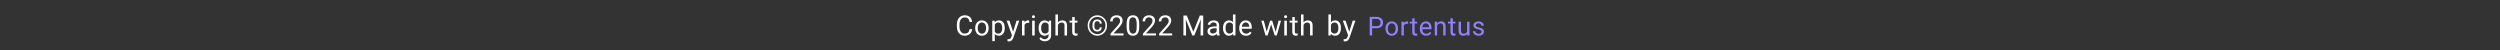 <svg width="1340" height="27" viewBox="0 0 1340 27" fill="none" xmlns="http://www.w3.org/2000/svg">
<rect x="0" y="0" width="1340" height="27" fill="#333333" stroke="none"/>
<path d="M737.826 15.097H735.167V14.023H737.826C738.341 14.023 738.758 13.941 739.077 13.777C739.396 13.613 739.629 13.385 739.774 13.094C739.925 12.802 740 12.469 740 12.096C740 11.754 739.925 11.433 739.774 11.132C739.629 10.831 739.396 10.589 739.077 10.407C738.758 10.22 738.341 10.127 737.826 10.127H735.475V19H734.155V9.047H737.826C738.578 9.047 739.214 9.177 739.733 9.437C740.253 9.696 740.647 10.056 740.916 10.517C741.185 10.972 741.319 11.494 741.319 12.082C741.319 12.72 741.185 13.265 740.916 13.716C740.647 14.167 740.253 14.511 739.733 14.748C739.214 14.98 738.578 15.097 737.826 15.097ZM742.615 15.384V15.227C742.615 14.693 742.693 14.199 742.848 13.743C743.003 13.283 743.226 12.884 743.518 12.547C743.809 12.205 744.162 11.941 744.577 11.754C744.992 11.562 745.457 11.467 745.972 11.467C746.491 11.467 746.958 11.562 747.373 11.754C747.792 11.941 748.148 12.205 748.439 12.547C748.736 12.884 748.961 13.283 749.116 13.743C749.271 14.199 749.349 14.693 749.349 15.227V15.384C749.349 15.917 749.271 16.412 749.116 16.867C748.961 17.323 748.736 17.722 748.439 18.064C748.148 18.401 747.795 18.665 747.38 18.856C746.97 19.043 746.505 19.137 745.985 19.137C745.466 19.137 744.999 19.043 744.584 18.856C744.169 18.665 743.814 18.401 743.518 18.064C743.226 17.722 743.003 17.323 742.848 16.867C742.693 16.412 742.615 15.917 742.615 15.384ZM743.88 15.227V15.384C743.88 15.753 743.923 16.102 744.01 16.43C744.096 16.753 744.226 17.04 744.399 17.291C744.577 17.542 744.798 17.74 745.062 17.886C745.327 18.027 745.634 18.098 745.985 18.098C746.332 18.098 746.635 18.027 746.895 17.886C747.159 17.74 747.378 17.542 747.551 17.291C747.724 17.04 747.854 16.753 747.94 16.43C748.032 16.102 748.077 15.753 748.077 15.384V15.227C748.077 14.862 748.032 14.518 747.94 14.194C747.854 13.866 747.722 13.577 747.544 13.326C747.371 13.071 747.152 12.87 746.888 12.725C746.628 12.579 746.323 12.506 745.972 12.506C745.625 12.506 745.32 12.579 745.056 12.725C744.796 12.87 744.577 13.071 744.399 13.326C744.226 13.577 744.096 13.866 744.01 14.194C743.923 14.518 743.88 14.862 743.88 15.227ZM752.449 12.766V19H751.185V11.604H752.415L752.449 12.766ZM754.76 11.562L754.753 12.738C754.648 12.716 754.548 12.702 754.452 12.697C754.361 12.688 754.256 12.684 754.138 12.684C753.846 12.684 753.589 12.729 753.365 12.82C753.142 12.912 752.953 13.039 752.798 13.203C752.643 13.367 752.52 13.563 752.429 13.791C752.342 14.014 752.285 14.26 752.258 14.529L751.902 14.734C751.902 14.288 751.946 13.868 752.032 13.477C752.123 13.085 752.262 12.738 752.449 12.438C752.636 12.132 752.873 11.895 753.16 11.727C753.452 11.553 753.798 11.467 754.199 11.467C754.29 11.467 754.395 11.478 754.514 11.501C754.632 11.519 754.714 11.54 754.76 11.562ZM759.617 11.604V12.574H755.618V11.604H759.617ZM756.972 9.806H758.236V17.168C758.236 17.419 758.275 17.608 758.353 17.735C758.43 17.863 758.53 17.947 758.653 17.988C758.776 18.029 758.909 18.05 759.05 18.05C759.155 18.05 759.264 18.041 759.378 18.023C759.496 18 759.585 17.981 759.645 17.968L759.651 19C759.551 19.032 759.419 19.061 759.255 19.089C759.095 19.121 758.902 19.137 758.674 19.137C758.364 19.137 758.079 19.075 757.819 18.952C757.56 18.829 757.352 18.624 757.197 18.337C757.047 18.045 756.972 17.653 756.972 17.161V9.806ZM764.42 19.137C763.905 19.137 763.438 19.05 763.019 18.877C762.604 18.699 762.246 18.451 761.945 18.132C761.649 17.813 761.421 17.435 761.262 16.997C761.102 16.56 761.022 16.081 761.022 15.562V15.274C761.022 14.673 761.111 14.137 761.289 13.668C761.467 13.194 761.708 12.793 762.014 12.465C762.319 12.137 762.665 11.888 763.053 11.72C763.44 11.551 763.841 11.467 764.256 11.467C764.785 11.467 765.24 11.558 765.623 11.74C766.01 11.922 766.327 12.178 766.573 12.506C766.819 12.829 767.002 13.212 767.12 13.654C767.239 14.092 767.298 14.57 767.298 15.09V15.657H761.774V14.625H766.033V14.529C766.015 14.201 765.947 13.882 765.828 13.572C765.714 13.262 765.532 13.007 765.281 12.807C765.031 12.606 764.689 12.506 764.256 12.506C763.969 12.506 763.704 12.567 763.463 12.69C763.221 12.809 763.014 12.987 762.841 13.224C762.668 13.461 762.533 13.75 762.438 14.092C762.342 14.434 762.294 14.828 762.294 15.274V15.562C762.294 15.912 762.342 16.243 762.438 16.553C762.538 16.858 762.681 17.127 762.868 17.359C763.06 17.592 763.29 17.774 763.559 17.906C763.832 18.038 764.142 18.105 764.488 18.105C764.935 18.105 765.313 18.013 765.623 17.831C765.933 17.649 766.204 17.405 766.437 17.1L767.202 17.708C767.043 17.95 766.84 18.18 766.594 18.398C766.348 18.617 766.045 18.795 765.685 18.932C765.329 19.068 764.908 19.137 764.42 19.137ZM770.289 13.183V19H769.024V11.604H770.221L770.289 13.183ZM769.988 15.021L769.462 15.001C769.466 14.495 769.542 14.028 769.688 13.6C769.833 13.167 770.038 12.791 770.303 12.472C770.567 12.153 770.882 11.907 771.246 11.733C771.615 11.556 772.023 11.467 772.47 11.467C772.834 11.467 773.162 11.517 773.454 11.617C773.746 11.713 773.994 11.868 774.199 12.082C774.409 12.296 774.568 12.574 774.678 12.916C774.787 13.253 774.842 13.666 774.842 14.153V19H773.57V14.14C773.57 13.752 773.513 13.442 773.399 13.21C773.285 12.973 773.119 12.802 772.9 12.697C772.682 12.588 772.413 12.533 772.094 12.533C771.779 12.533 771.492 12.599 771.232 12.731C770.977 12.864 770.756 13.046 770.569 13.278C770.387 13.511 770.243 13.777 770.139 14.078C770.038 14.374 769.988 14.689 769.988 15.021ZM780.109 11.604V12.574H776.11V11.604H780.109ZM777.464 9.806H778.729V17.168C778.729 17.419 778.767 17.608 778.845 17.735C778.922 17.863 779.022 17.947 779.146 17.988C779.269 18.029 779.401 18.05 779.542 18.05C779.647 18.05 779.756 18.041 779.87 18.023C779.989 18 780.077 17.981 780.137 17.968L780.144 19C780.043 19.032 779.911 19.061 779.747 19.089C779.588 19.121 779.394 19.137 779.166 19.137C778.856 19.137 778.571 19.075 778.312 18.952C778.052 18.829 777.844 18.624 777.689 18.337C777.539 18.045 777.464 17.653 777.464 17.161V9.806ZM786.368 17.291V11.604H787.64V19H786.43L786.368 17.291ZM786.607 15.732L787.134 15.719C787.134 16.211 787.081 16.667 786.977 17.086C786.876 17.501 786.712 17.861 786.484 18.166C786.257 18.471 785.958 18.711 785.589 18.884C785.22 19.052 784.771 19.137 784.242 19.137C783.882 19.137 783.552 19.084 783.251 18.98C782.955 18.875 782.7 18.713 782.485 18.494C782.271 18.275 782.105 17.991 781.986 17.64C781.872 17.289 781.815 16.867 781.815 16.375V11.604H783.08V16.389C783.08 16.721 783.117 16.997 783.189 17.216C783.267 17.43 783.369 17.601 783.497 17.729C783.629 17.852 783.775 17.938 783.935 17.988C784.099 18.038 784.267 18.064 784.44 18.064C784.978 18.064 785.404 17.961 785.719 17.756C786.033 17.546 786.259 17.266 786.396 16.915C786.537 16.56 786.607 16.165 786.607 15.732ZM794.124 17.038C794.124 16.856 794.083 16.687 794.001 16.532C793.924 16.373 793.762 16.229 793.516 16.102C793.274 15.969 792.91 15.855 792.422 15.76C792.012 15.673 791.64 15.571 791.308 15.452C790.979 15.334 790.699 15.19 790.467 15.021C790.239 14.853 790.063 14.655 789.94 14.427C789.817 14.199 789.756 13.932 789.756 13.627C789.756 13.335 789.82 13.06 789.947 12.8C790.079 12.54 790.264 12.31 790.501 12.109C790.743 11.909 791.032 11.752 791.369 11.638C791.706 11.524 792.082 11.467 792.497 11.467C793.09 11.467 793.595 11.572 794.015 11.781C794.434 11.991 794.755 12.271 794.979 12.622C795.202 12.968 795.313 13.354 795.313 13.777H794.049C794.049 13.572 793.987 13.374 793.864 13.183C793.746 12.987 793.57 12.825 793.338 12.697C793.11 12.57 792.83 12.506 792.497 12.506C792.146 12.506 791.861 12.56 791.643 12.67C791.428 12.775 791.271 12.909 791.171 13.073C791.075 13.237 791.027 13.411 791.027 13.593C791.027 13.729 791.05 13.852 791.096 13.962C791.146 14.067 791.232 14.165 791.355 14.256C791.479 14.342 791.652 14.425 791.875 14.502C792.098 14.579 792.383 14.657 792.729 14.734C793.336 14.871 793.835 15.035 794.227 15.227C794.618 15.418 794.91 15.653 795.102 15.931C795.293 16.209 795.389 16.546 795.389 16.942C795.389 17.266 795.32 17.562 795.184 17.831C795.051 18.1 794.858 18.332 794.603 18.528C794.352 18.72 794.051 18.87 793.7 18.98C793.354 19.084 792.964 19.137 792.531 19.137C791.88 19.137 791.328 19.02 790.877 18.788C790.426 18.556 790.084 18.255 789.852 17.886C789.619 17.517 789.503 17.127 789.503 16.717H790.774C790.793 17.063 790.893 17.339 791.075 17.544C791.257 17.744 791.481 17.888 791.745 17.975C792.009 18.057 792.271 18.098 792.531 18.098C792.878 18.098 793.167 18.052 793.399 17.961C793.636 17.87 793.816 17.744 793.939 17.585C794.062 17.425 794.124 17.243 794.124 17.038Z" fill="#9181FF"/>
<path d="M712.025 7.75H713.388V17.462L713.271 19H712.025V7.75ZM718.742 14.972V15.126C718.742 15.702 718.673 16.236 718.537 16.73C718.4 17.218 718.2 17.643 717.936 18.004C717.672 18.365 717.35 18.646 716.969 18.846C716.588 19.046 716.151 19.146 715.658 19.146C715.155 19.146 714.713 19.061 714.333 18.89C713.957 18.714 713.639 18.463 713.38 18.136C713.122 17.809 712.914 17.413 712.758 16.949C712.606 16.485 712.501 15.963 712.443 15.382V14.708C712.501 14.122 712.606 13.597 712.758 13.133C712.914 12.669 713.122 12.274 713.38 11.947C713.639 11.615 713.957 11.363 714.333 11.192C714.708 11.017 715.146 10.929 715.644 10.929C716.142 10.929 716.583 11.026 716.969 11.222C717.355 11.412 717.677 11.685 717.936 12.042C718.2 12.398 718.4 12.826 718.537 13.324C718.673 13.817 718.742 14.366 718.742 14.972ZM717.379 15.126V14.972C717.379 14.576 717.343 14.205 717.27 13.858C717.196 13.507 717.079 13.199 716.918 12.935C716.757 12.667 716.544 12.457 716.281 12.306C716.017 12.149 715.692 12.071 715.307 12.071C714.965 12.071 714.667 12.13 714.413 12.247C714.164 12.364 713.952 12.523 713.776 12.723C713.6 12.918 713.456 13.143 713.344 13.397C713.236 13.646 713.156 13.905 713.102 14.173V15.938C713.18 16.28 713.307 16.61 713.483 16.927C713.664 17.24 713.903 17.496 714.201 17.696C714.503 17.896 714.877 17.997 715.321 17.997C715.688 17.997 716 17.923 716.259 17.777C716.522 17.625 716.735 17.418 716.896 17.154C717.062 16.891 717.184 16.585 717.262 16.239C717.34 15.892 717.379 15.521 717.379 15.126ZM722.844 18.18L725.049 11.075H726.499L723.32 20.223C723.247 20.419 723.149 20.628 723.027 20.853C722.91 21.082 722.759 21.3 722.573 21.505C722.388 21.71 722.163 21.876 721.899 22.003C721.641 22.135 721.331 22.201 720.969 22.201C720.862 22.201 720.725 22.186 720.559 22.157C720.393 22.127 720.276 22.103 720.208 22.084L720.2 20.985C720.239 20.99 720.3 20.995 720.383 21C720.471 21.009 720.532 21.014 720.566 21.014C720.874 21.014 721.135 20.973 721.35 20.89C721.565 20.811 721.746 20.677 721.892 20.487C722.043 20.301 722.173 20.045 722.28 19.718L722.844 18.18ZM721.226 11.075L723.284 17.227L723.635 18.656L722.661 19.154L719.746 11.075H721.226Z" fill="white"/>
<path d="M519.676 15.609H521.082C521.009 16.283 520.816 16.886 520.503 17.418C520.191 17.95 519.749 18.373 519.178 18.685C518.606 18.993 517.894 19.146 517.039 19.146C516.414 19.146 515.845 19.029 515.333 18.795C514.825 18.561 514.388 18.229 514.021 17.799C513.655 17.364 513.372 16.844 513.172 16.239C512.977 15.628 512.879 14.95 512.879 14.203V13.141C512.879 12.394 512.977 11.717 513.172 11.112C513.372 10.502 513.658 9.979 514.029 9.544C514.405 9.11 514.856 8.775 515.384 8.541C515.911 8.307 516.504 8.189 517.164 8.189C517.969 8.189 518.65 8.341 519.207 8.644C519.764 8.946 520.196 9.366 520.503 9.903C520.816 10.435 521.009 11.053 521.082 11.756H519.676C519.607 11.258 519.48 10.831 519.295 10.475C519.109 10.113 518.846 9.835 518.504 9.64C518.162 9.444 517.715 9.347 517.164 9.347C516.69 9.347 516.272 9.437 515.911 9.618C515.555 9.798 515.254 10.055 515.01 10.387C514.771 10.719 514.59 11.117 514.468 11.581C514.346 12.044 514.285 12.56 514.285 13.126V14.203C514.285 14.725 514.339 15.216 514.446 15.675C514.559 16.134 514.727 16.537 514.952 16.883C515.176 17.23 515.462 17.503 515.809 17.704C516.155 17.899 516.565 17.997 517.039 17.997C517.64 17.997 518.118 17.901 518.475 17.711C518.831 17.52 519.1 17.247 519.28 16.891C519.466 16.534 519.598 16.107 519.676 15.609ZM522.694 15.126V14.957C522.694 14.386 522.777 13.856 522.943 13.368C523.109 12.874 523.349 12.447 523.661 12.086C523.974 11.72 524.352 11.437 524.796 11.236C525.241 11.031 525.739 10.929 526.291 10.929C526.847 10.929 527.348 11.031 527.792 11.236C528.241 11.437 528.622 11.72 528.935 12.086C529.252 12.447 529.494 12.874 529.66 13.368C529.826 13.856 529.909 14.386 529.909 14.957V15.126C529.909 15.697 529.826 16.227 529.66 16.715C529.494 17.203 529.252 17.63 528.935 17.997C528.622 18.358 528.244 18.641 527.799 18.846C527.36 19.046 526.862 19.146 526.305 19.146C525.749 19.146 525.248 19.046 524.804 18.846C524.359 18.641 523.979 18.358 523.661 17.997C523.349 17.63 523.109 17.203 522.943 16.715C522.777 16.227 522.694 15.697 522.694 15.126ZM524.049 14.957V15.126C524.049 15.521 524.096 15.895 524.188 16.246C524.281 16.593 524.42 16.9 524.606 17.169C524.796 17.438 525.033 17.65 525.316 17.806C525.6 17.957 525.929 18.033 526.305 18.033C526.676 18.033 527.001 17.957 527.279 17.806C527.562 17.65 527.797 17.438 527.982 17.169C528.168 16.9 528.307 16.593 528.4 16.246C528.498 15.895 528.546 15.521 528.546 15.126V14.957C528.546 14.566 528.498 14.198 528.4 13.851C528.307 13.499 528.166 13.19 527.975 12.921C527.79 12.648 527.555 12.433 527.272 12.276C526.994 12.12 526.667 12.042 526.291 12.042C525.919 12.042 525.592 12.12 525.309 12.276C525.031 12.433 524.796 12.648 524.606 12.921C524.42 13.19 524.281 13.499 524.188 13.851C524.096 14.198 524.049 14.566 524.049 14.957ZM533.213 12.599V22.047H531.851V11.075H533.096L533.213 12.599ZM538.552 14.972V15.126C538.552 15.702 538.484 16.236 538.347 16.73C538.21 17.218 538.01 17.643 537.747 18.004C537.488 18.365 537.168 18.646 536.787 18.846C536.406 19.046 535.969 19.146 535.476 19.146C534.973 19.146 534.529 19.064 534.143 18.898C533.757 18.731 533.43 18.49 533.162 18.172C532.893 17.855 532.678 17.474 532.517 17.03C532.361 16.585 532.253 16.085 532.195 15.528V14.708C532.253 14.122 532.363 13.597 532.524 13.133C532.686 12.669 532.898 12.274 533.162 11.947C533.43 11.615 533.755 11.363 534.136 11.192C534.517 11.017 534.956 10.929 535.454 10.929C535.952 10.929 536.394 11.026 536.78 11.222C537.166 11.412 537.49 11.685 537.754 12.042C538.018 12.398 538.215 12.826 538.347 13.324C538.484 13.817 538.552 14.366 538.552 14.972ZM537.19 15.126V14.972C537.19 14.576 537.148 14.205 537.065 13.858C536.982 13.507 536.853 13.199 536.677 12.935C536.506 12.667 536.287 12.457 536.018 12.306C535.75 12.149 535.43 12.071 535.059 12.071C534.717 12.071 534.419 12.13 534.165 12.247C533.916 12.364 533.704 12.523 533.528 12.723C533.352 12.918 533.208 13.143 533.096 13.397C532.988 13.646 532.908 13.905 532.854 14.173V16.07C532.952 16.412 533.088 16.734 533.264 17.037C533.44 17.335 533.674 17.577 533.967 17.762C534.26 17.943 534.629 18.033 535.073 18.033C535.439 18.033 535.754 17.957 536.018 17.806C536.287 17.65 536.506 17.438 536.677 17.169C536.853 16.9 536.982 16.593 537.065 16.246C537.148 15.895 537.19 15.521 537.19 15.126ZM542.669 18.18L544.874 11.075H546.324L543.146 20.223C543.072 20.419 542.975 20.628 542.853 20.853C542.735 21.082 542.584 21.3 542.398 21.505C542.213 21.71 541.988 21.876 541.725 22.003C541.466 22.135 541.156 22.201 540.794 22.201C540.687 22.201 540.55 22.186 540.384 22.157C540.218 22.127 540.101 22.103 540.033 22.084L540.025 20.985C540.064 20.99 540.125 20.995 540.208 21C540.296 21.009 540.357 21.014 540.392 21.014C540.699 21.014 540.96 20.973 541.175 20.89C541.39 20.811 541.571 20.677 541.717 20.487C541.869 20.301 541.998 20.045 542.105 19.718L542.669 18.18ZM541.051 11.075L543.109 17.227L543.46 18.656L542.486 19.154L539.571 11.075H541.051ZM549.152 12.32V19H547.797V11.075H549.116L549.152 12.32ZM551.628 11.031L551.621 12.291C551.508 12.267 551.401 12.252 551.298 12.247C551.201 12.237 551.088 12.232 550.961 12.232C550.649 12.232 550.373 12.281 550.134 12.379C549.895 12.477 549.692 12.613 549.526 12.789C549.36 12.965 549.228 13.175 549.13 13.419C549.038 13.658 548.977 13.922 548.947 14.21L548.566 14.43C548.566 13.951 548.613 13.502 548.706 13.082C548.803 12.662 548.952 12.291 549.152 11.969C549.353 11.642 549.606 11.388 549.914 11.207C550.227 11.021 550.598 10.929 551.027 10.929C551.125 10.929 551.237 10.941 551.364 10.965C551.491 10.985 551.579 11.007 551.628 11.031ZM554.603 11.075V19H553.24V11.075H554.603ZM553.138 8.973C553.138 8.753 553.204 8.568 553.335 8.416C553.472 8.265 553.672 8.189 553.936 8.189C554.195 8.189 554.393 8.265 554.529 8.416C554.671 8.568 554.742 8.753 554.742 8.973C554.742 9.183 554.671 9.364 554.529 9.515C554.393 9.662 554.195 9.735 553.936 9.735C553.672 9.735 553.472 9.662 553.335 9.515C553.204 9.364 553.138 9.183 553.138 8.973ZM562.162 11.075H563.393V18.831C563.393 19.53 563.251 20.125 562.968 20.619C562.685 21.112 562.289 21.485 561.781 21.739C561.278 21.998 560.697 22.127 560.038 22.127C559.765 22.127 559.442 22.084 559.071 21.996C558.705 21.913 558.344 21.769 557.987 21.564C557.636 21.363 557.34 21.092 557.101 20.75L557.812 19.945C558.144 20.345 558.49 20.623 558.852 20.78C559.218 20.936 559.579 21.014 559.936 21.014C560.365 21.014 560.736 20.934 561.049 20.773C561.361 20.611 561.603 20.372 561.774 20.055C561.95 19.742 562.038 19.356 562.038 18.898V12.818L562.162 11.075ZM556.706 15.126V14.972C556.706 14.366 556.776 13.817 556.918 13.324C557.064 12.826 557.272 12.398 557.541 12.042C557.814 11.685 558.144 11.412 558.529 11.222C558.915 11.026 559.35 10.929 559.833 10.929C560.331 10.929 560.766 11.017 561.137 11.192C561.513 11.363 561.83 11.615 562.089 11.947C562.353 12.274 562.56 12.669 562.711 13.133C562.863 13.597 562.968 14.122 563.026 14.708V15.382C562.973 15.963 562.868 16.485 562.711 16.949C562.56 17.413 562.353 17.809 562.089 18.136C561.83 18.463 561.513 18.714 561.137 18.89C560.761 19.061 560.321 19.146 559.818 19.146C559.345 19.146 558.915 19.046 558.529 18.846C558.148 18.646 557.821 18.365 557.548 18.004C557.274 17.643 557.064 17.218 556.918 16.73C556.776 16.236 556.706 15.702 556.706 15.126ZM558.061 14.972V15.126C558.061 15.521 558.1 15.892 558.178 16.239C558.261 16.585 558.385 16.891 558.551 17.154C558.722 17.418 558.939 17.625 559.203 17.777C559.467 17.923 559.782 17.997 560.148 17.997C560.597 17.997 560.968 17.901 561.261 17.711C561.554 17.52 561.786 17.269 561.957 16.956C562.133 16.644 562.27 16.305 562.367 15.938V14.173C562.313 13.905 562.23 13.646 562.118 13.397C562.011 13.143 561.869 12.918 561.693 12.723C561.522 12.523 561.31 12.364 561.056 12.247C560.802 12.13 560.504 12.071 560.163 12.071C559.792 12.071 559.472 12.149 559.203 12.306C558.939 12.457 558.722 12.667 558.551 12.935C558.385 13.199 558.261 13.507 558.178 13.858C558.1 14.205 558.061 14.576 558.061 14.972ZM567.056 7.75V19H565.701V7.75H567.056ZM566.733 14.737L566.169 14.715C566.174 14.173 566.255 13.673 566.411 13.214C566.567 12.75 566.787 12.347 567.07 12.005C567.354 11.664 567.69 11.4 568.081 11.214C568.477 11.024 568.914 10.929 569.392 10.929C569.783 10.929 570.134 10.982 570.447 11.09C570.759 11.192 571.025 11.358 571.245 11.588C571.47 11.817 571.641 12.115 571.758 12.481C571.875 12.843 571.934 13.285 571.934 13.807V19H570.571V13.793C570.571 13.377 570.51 13.045 570.388 12.796C570.266 12.543 570.088 12.359 569.854 12.247C569.619 12.13 569.331 12.071 568.989 12.071C568.652 12.071 568.345 12.142 568.066 12.284C567.793 12.425 567.556 12.621 567.356 12.87C567.161 13.119 567.007 13.404 566.895 13.727C566.787 14.044 566.733 14.381 566.733 14.737ZM577.53 11.075V12.115H573.246V11.075H577.53ZM574.696 9.149H576.051V17.037C576.051 17.306 576.092 17.508 576.175 17.645C576.258 17.782 576.366 17.872 576.498 17.916C576.629 17.96 576.771 17.982 576.922 17.982C577.035 17.982 577.152 17.972 577.274 17.953C577.401 17.928 577.496 17.909 577.56 17.894L577.567 19C577.459 19.034 577.318 19.066 577.142 19.095C576.971 19.129 576.764 19.146 576.52 19.146C576.188 19.146 575.882 19.081 575.604 18.949C575.326 18.817 575.104 18.597 574.938 18.29C574.776 17.977 574.696 17.557 574.696 17.03V9.149ZM589.441 14.62H590.511C590.511 15.387 590.291 15.963 589.852 16.349C589.417 16.73 588.826 16.92 588.079 16.92C587.562 16.92 587.112 16.8 586.731 16.561C586.355 16.322 586.062 15.99 585.853 15.565C585.647 15.14 585.545 14.647 585.545 14.085V13.243C585.545 12.682 585.647 12.188 585.853 11.764C586.062 11.339 586.355 11.007 586.731 10.768C587.112 10.528 587.562 10.409 588.079 10.409C588.826 10.409 589.419 10.599 589.859 10.98C590.298 11.361 590.518 11.935 590.518 12.701H589.449C589.449 12.218 589.332 11.871 589.097 11.661C588.868 11.451 588.528 11.346 588.079 11.346C587.757 11.346 587.486 11.427 587.266 11.588C587.046 11.749 586.88 11.974 586.768 12.262C586.656 12.545 586.6 12.87 586.6 13.236V14.085C586.6 14.457 586.656 14.786 586.768 15.074C586.88 15.357 587.046 15.58 587.266 15.741C587.486 15.902 587.757 15.982 588.079 15.982C588.528 15.982 588.868 15.877 589.097 15.668C589.327 15.457 589.441 15.108 589.441 14.62ZM583.824 13.661C583.824 14.31 583.936 14.915 584.161 15.477C584.385 16.039 584.698 16.529 585.098 16.949C585.499 17.369 585.962 17.696 586.49 17.931C587.017 18.165 587.581 18.282 588.182 18.282C588.782 18.282 589.344 18.165 589.866 17.931C590.394 17.696 590.855 17.369 591.25 16.949C591.651 16.529 591.963 16.039 592.188 15.477C592.413 14.915 592.525 14.31 592.525 13.661C592.525 13.006 592.413 12.401 592.188 11.844C591.963 11.288 591.651 10.802 591.25 10.387C590.855 9.967 590.394 9.642 589.866 9.413C589.344 9.178 588.782 9.061 588.182 9.061C587.581 9.061 587.017 9.178 586.49 9.413C585.962 9.642 585.499 9.967 585.098 10.387C584.698 10.802 584.385 11.288 584.161 11.844C583.936 12.401 583.824 13.006 583.824 13.661ZM582.981 13.661C582.981 12.884 583.116 12.164 583.384 11.5C583.653 10.836 584.026 10.257 584.505 9.764C584.983 9.266 585.535 8.88 586.16 8.607C586.79 8.329 587.464 8.189 588.182 8.189C588.899 8.189 589.571 8.329 590.196 8.607C590.826 8.88 591.377 9.266 591.851 9.764C592.33 10.257 592.703 10.836 592.972 11.5C593.24 12.164 593.375 12.884 593.375 13.661C593.375 14.437 593.24 15.157 592.972 15.821C592.703 16.485 592.33 17.069 591.851 17.572C591.377 18.07 590.826 18.458 590.196 18.736C589.571 19.015 588.899 19.154 588.182 19.154C587.464 19.154 586.79 19.015 586.16 18.736C585.535 18.458 584.983 18.07 584.505 17.572C584.026 17.069 583.653 16.485 583.384 15.821C583.116 15.157 582.981 14.437 582.981 13.661ZM602.223 17.887V19H595.243V18.026L598.737 14.137C599.167 13.658 599.499 13.253 599.733 12.921C599.972 12.584 600.138 12.284 600.231 12.02C600.329 11.752 600.377 11.478 600.377 11.2C600.377 10.848 600.304 10.531 600.158 10.248C600.016 9.959 599.806 9.73 599.528 9.559C599.25 9.388 598.913 9.303 598.517 9.303C598.043 9.303 597.648 9.396 597.331 9.581C597.018 9.762 596.784 10.016 596.627 10.343C596.471 10.67 596.393 11.046 596.393 11.471H595.038C595.038 10.87 595.17 10.321 595.434 9.823C595.697 9.325 596.088 8.929 596.605 8.636C597.123 8.338 597.76 8.189 598.517 8.189C599.191 8.189 599.767 8.309 600.246 8.548C600.724 8.783 601.09 9.115 601.344 9.544C601.603 9.969 601.732 10.467 601.732 11.039C601.732 11.351 601.679 11.668 601.571 11.991C601.469 12.308 601.325 12.626 601.139 12.943C600.958 13.26 600.746 13.573 600.502 13.88C600.263 14.188 600.006 14.491 599.733 14.789L596.876 17.887H602.223ZM610.618 12.818V14.444C610.618 15.318 610.54 16.056 610.383 16.656C610.227 17.257 610.002 17.74 609.709 18.106C609.417 18.473 609.062 18.739 608.647 18.905C608.237 19.066 607.773 19.146 607.256 19.146C606.846 19.146 606.467 19.095 606.121 18.993C605.774 18.89 605.461 18.727 605.183 18.502C604.91 18.273 604.675 17.975 604.48 17.608C604.285 17.242 604.136 16.798 604.033 16.275C603.931 15.753 603.879 15.143 603.879 14.444V12.818C603.879 11.944 603.958 11.212 604.114 10.621C604.275 10.03 604.502 9.557 604.795 9.2C605.088 8.839 605.439 8.58 605.85 8.424C606.265 8.268 606.729 8.189 607.241 8.189C607.656 8.189 608.037 8.241 608.384 8.343C608.735 8.441 609.048 8.6 609.321 8.819C609.595 9.034 609.827 9.322 610.017 9.684C610.212 10.04 610.361 10.477 610.464 10.995C610.566 11.512 610.618 12.12 610.618 12.818ZM609.255 14.664V12.591C609.255 12.113 609.226 11.693 609.167 11.332C609.114 10.965 609.033 10.653 608.926 10.394C608.818 10.135 608.682 9.925 608.516 9.764C608.354 9.603 608.167 9.486 607.952 9.413C607.742 9.334 607.505 9.295 607.241 9.295C606.919 9.295 606.633 9.356 606.384 9.479C606.135 9.596 605.925 9.784 605.754 10.043C605.588 10.301 605.461 10.641 605.374 11.06C605.286 11.48 605.242 11.991 605.242 12.591V14.664C605.242 15.143 605.269 15.565 605.322 15.931C605.381 16.297 605.466 16.615 605.579 16.883C605.691 17.147 605.828 17.364 605.989 17.535C606.15 17.706 606.335 17.833 606.545 17.916C606.76 17.994 606.997 18.033 607.256 18.033C607.588 18.033 607.878 17.97 608.127 17.843C608.376 17.716 608.584 17.518 608.75 17.25C608.921 16.976 609.048 16.627 609.131 16.202C609.214 15.773 609.255 15.26 609.255 14.664ZM619.598 17.887V19H612.618V18.026L616.112 14.137C616.542 13.658 616.874 13.253 617.108 12.921C617.347 12.584 617.513 12.284 617.606 12.02C617.704 11.752 617.752 11.478 617.752 11.2C617.752 10.848 617.679 10.531 617.533 10.248C617.391 9.959 617.181 9.73 616.903 9.559C616.625 9.388 616.288 9.303 615.892 9.303C615.418 9.303 615.023 9.396 614.706 9.581C614.393 9.762 614.159 10.016 614.002 10.343C613.846 10.67 613.768 11.046 613.768 11.471H612.413C612.413 10.87 612.545 10.321 612.809 9.823C613.072 9.325 613.463 8.929 613.98 8.636C614.498 8.338 615.135 8.189 615.892 8.189C616.566 8.189 617.142 8.309 617.621 8.548C618.099 8.783 618.465 9.115 618.719 9.544C618.978 9.969 619.107 10.467 619.107 11.039C619.107 11.351 619.054 11.668 618.946 11.991C618.844 12.308 618.7 12.626 618.514 12.943C618.333 13.26 618.121 13.573 617.877 13.88C617.638 14.188 617.381 14.491 617.108 14.789L614.251 17.887H619.598ZM628.286 17.887V19H621.306V18.026L624.799 14.137C625.229 13.658 625.561 13.253 625.795 12.921C626.035 12.584 626.201 12.284 626.293 12.02C626.391 11.752 626.44 11.478 626.44 11.2C626.44 10.848 626.367 10.531 626.22 10.248C626.079 9.959 625.869 9.73 625.59 9.559C625.312 9.388 624.975 9.303 624.58 9.303C624.106 9.303 623.71 9.396 623.393 9.581C623.081 9.762 622.846 10.016 622.69 10.343C622.534 10.67 622.456 11.046 622.456 11.471H621.101C621.101 10.87 621.232 10.321 621.496 9.823C621.76 9.325 622.15 8.929 622.668 8.636C623.186 8.338 623.823 8.189 624.58 8.189C625.253 8.189 625.83 8.309 626.308 8.548C626.787 8.783 627.153 9.115 627.407 9.544C627.666 9.969 627.795 10.467 627.795 11.039C627.795 11.351 627.741 11.668 627.634 11.991C627.531 12.308 627.387 12.626 627.202 12.943C627.021 13.26 626.809 13.573 626.564 13.88C626.325 14.188 626.069 14.491 625.795 14.789L622.939 17.887H628.286ZM634.755 8.336H636.125L639.618 17.03L643.104 8.336H644.481L640.146 19H639.076L634.755 8.336ZM634.308 8.336H635.517L635.714 14.84V19H634.308V8.336ZM643.712 8.336H644.921V19H643.515V14.84L643.712 8.336ZM652.122 17.645V13.565C652.122 13.253 652.058 12.982 651.931 12.752C651.809 12.518 651.624 12.337 651.375 12.21C651.125 12.084 650.818 12.02 650.452 12.02C650.11 12.02 649.81 12.079 649.551 12.196C649.297 12.313 649.097 12.467 648.95 12.657C648.809 12.848 648.738 13.053 648.738 13.273H647.383C647.383 12.989 647.456 12.709 647.603 12.43C647.749 12.152 647.959 11.9 648.232 11.676C648.511 11.446 648.843 11.266 649.229 11.134C649.619 10.997 650.054 10.929 650.532 10.929C651.108 10.929 651.616 11.026 652.056 11.222C652.5 11.417 652.847 11.712 653.096 12.108C653.35 12.498 653.477 12.989 653.477 13.58V17.271C653.477 17.535 653.499 17.816 653.542 18.114C653.591 18.412 653.662 18.668 653.755 18.883V19H652.341C652.273 18.844 652.219 18.636 652.18 18.377C652.141 18.114 652.122 17.87 652.122 17.645ZM652.356 14.195L652.371 15.148H651.001C650.615 15.148 650.271 15.179 649.968 15.243C649.666 15.301 649.412 15.392 649.207 15.514C649.001 15.636 648.845 15.79 648.738 15.975C648.63 16.156 648.577 16.368 648.577 16.612C648.577 16.861 648.633 17.088 648.745 17.294C648.857 17.498 649.026 17.662 649.25 17.784C649.48 17.901 649.761 17.96 650.093 17.96C650.508 17.96 650.874 17.872 651.191 17.696C651.509 17.52 651.76 17.306 651.946 17.052C652.136 16.798 652.239 16.551 652.253 16.312L652.832 16.964C652.798 17.169 652.705 17.396 652.554 17.645C652.402 17.894 652.2 18.133 651.946 18.363C651.697 18.587 651.399 18.775 651.052 18.927C650.71 19.073 650.325 19.146 649.895 19.146C649.358 19.146 648.887 19.041 648.481 18.831C648.081 18.622 647.769 18.341 647.544 17.989C647.324 17.633 647.214 17.235 647.214 16.795C647.214 16.371 647.297 15.997 647.463 15.675C647.629 15.348 647.869 15.077 648.181 14.862C648.494 14.642 648.87 14.476 649.309 14.364C649.749 14.252 650.239 14.195 650.781 14.195H652.356ZM660.853 17.462V7.75H662.215V19H660.97L660.853 17.462ZM655.521 15.126V14.972C655.521 14.366 655.594 13.817 655.741 13.324C655.892 12.826 656.104 12.398 656.378 12.042C656.656 11.685 656.986 11.412 657.367 11.222C657.752 11.026 658.182 10.929 658.656 10.929C659.154 10.929 659.588 11.017 659.959 11.192C660.335 11.363 660.653 11.615 660.912 11.947C661.175 12.274 661.383 12.669 661.534 13.133C661.686 13.597 661.791 14.122 661.849 14.708V15.382C661.795 15.963 661.69 16.485 661.534 16.949C661.383 17.413 661.175 17.809 660.912 18.136C660.653 18.463 660.335 18.714 659.959 18.89C659.583 19.061 659.144 19.146 658.641 19.146C658.177 19.146 657.752 19.046 657.367 18.846C656.986 18.646 656.656 18.365 656.378 18.004C656.104 17.643 655.892 17.218 655.741 16.73C655.594 16.236 655.521 15.702 655.521 15.126ZM656.883 14.972V15.126C656.883 15.521 656.922 15.892 657 16.239C657.083 16.585 657.21 16.891 657.381 17.154C657.552 17.418 657.77 17.625 658.033 17.777C658.297 17.923 658.612 17.997 658.978 17.997C659.427 17.997 659.796 17.901 660.084 17.711C660.377 17.52 660.611 17.269 660.787 16.956C660.963 16.644 661.1 16.305 661.197 15.938V14.173C661.139 13.905 661.053 13.646 660.941 13.397C660.833 13.143 660.692 12.918 660.516 12.723C660.345 12.523 660.133 12.364 659.879 12.247C659.63 12.13 659.334 12.071 658.993 12.071C658.622 12.071 658.302 12.149 658.033 12.306C657.77 12.457 657.552 12.667 657.381 12.935C657.21 13.199 657.083 13.507 657 13.858C656.922 14.205 656.883 14.576 656.883 14.972ZM667.863 19.146C667.312 19.146 666.811 19.054 666.362 18.868C665.917 18.678 665.534 18.412 665.212 18.07C664.895 17.728 664.65 17.323 664.479 16.854C664.309 16.385 664.223 15.873 664.223 15.316V15.008C664.223 14.364 664.318 13.79 664.509 13.287C664.699 12.779 664.958 12.35 665.285 11.998C665.612 11.646 665.983 11.38 666.398 11.2C666.813 11.019 667.243 10.929 667.688 10.929C668.254 10.929 668.742 11.026 669.152 11.222C669.567 11.417 669.907 11.69 670.17 12.042C670.434 12.389 670.629 12.799 670.756 13.273C670.883 13.741 670.947 14.254 670.947 14.81V15.418H665.029V14.312H669.592V14.21C669.572 13.858 669.499 13.517 669.372 13.185C669.25 12.852 669.055 12.579 668.786 12.364C668.518 12.149 668.151 12.042 667.688 12.042C667.38 12.042 667.097 12.108 666.838 12.24C666.579 12.367 666.357 12.557 666.171 12.811C665.986 13.065 665.842 13.375 665.739 13.741C665.637 14.107 665.585 14.53 665.585 15.008V15.316C665.585 15.692 665.637 16.046 665.739 16.378C665.847 16.705 666 16.993 666.201 17.242C666.406 17.491 666.652 17.686 666.94 17.828C667.233 17.97 667.565 18.041 667.937 18.041C668.415 18.041 668.82 17.943 669.152 17.748C669.484 17.552 669.775 17.291 670.024 16.964L670.844 17.616C670.673 17.875 670.456 18.121 670.192 18.355C669.929 18.59 669.604 18.78 669.218 18.927C668.837 19.073 668.386 19.146 667.863 19.146ZM678.756 17.594L680.792 11.075H681.686L681.51 12.372L679.438 19H678.566L678.756 17.594ZM677.387 11.075L679.123 17.667L679.247 19H678.332L676.032 11.075H677.387ZM683.634 17.616L685.29 11.075H686.637L684.337 19H683.429L683.634 17.616ZM681.884 11.075L683.876 17.484L684.103 19H683.239L681.107 12.357L680.932 11.075H681.884ZM689.751 11.075V19H688.389V11.075H689.751ZM688.286 8.973C688.286 8.753 688.352 8.568 688.484 8.416C688.621 8.265 688.821 8.189 689.084 8.189C689.343 8.189 689.541 8.265 689.678 8.416C689.819 8.568 689.89 8.753 689.89 8.973C689.89 9.183 689.819 9.364 689.678 9.515C689.541 9.662 689.343 9.735 689.084 9.735C688.821 9.735 688.621 9.662 688.484 9.515C688.352 9.364 688.286 9.183 688.286 8.973ZM695.494 11.075V12.115H691.209V11.075H695.494ZM692.66 9.149H694.015V17.037C694.015 17.306 694.056 17.508 694.139 17.645C694.222 17.782 694.33 17.872 694.461 17.916C694.593 17.96 694.735 17.982 694.886 17.982C694.999 17.982 695.116 17.972 695.238 17.953C695.365 17.928 695.46 17.909 695.523 17.894L695.531 19C695.423 19.034 695.282 19.066 695.106 19.095C694.935 19.129 694.728 19.146 694.483 19.146C694.151 19.146 693.846 19.081 693.568 18.949C693.29 18.817 693.067 18.597 692.901 18.29C692.74 17.977 692.66 17.557 692.66 17.03V9.149ZM698.688 7.75V19H697.333V7.75H698.688ZM698.366 14.737L697.802 14.715C697.807 14.173 697.888 13.673 698.044 13.214C698.2 12.75 698.42 12.347 698.703 12.005C698.986 11.664 699.323 11.4 699.714 11.214C700.109 11.024 700.546 10.929 701.025 10.929C701.416 10.929 701.767 10.982 702.08 11.09C702.392 11.192 702.658 11.358 702.878 11.588C703.103 11.817 703.273 12.115 703.391 12.481C703.508 12.843 703.566 13.285 703.566 13.807V19H702.204V13.793C702.204 13.377 702.143 13.045 702.021 12.796C701.899 12.543 701.721 12.359 701.486 12.247C701.252 12.13 700.964 12.071 700.622 12.071C700.285 12.071 699.978 12.142 699.699 12.284C699.426 12.425 699.189 12.621 698.989 12.87C698.793 13.119 698.64 13.404 698.527 13.727C698.42 14.044 698.366 14.381 698.366 14.737Z" fill="white"/>
</svg>
